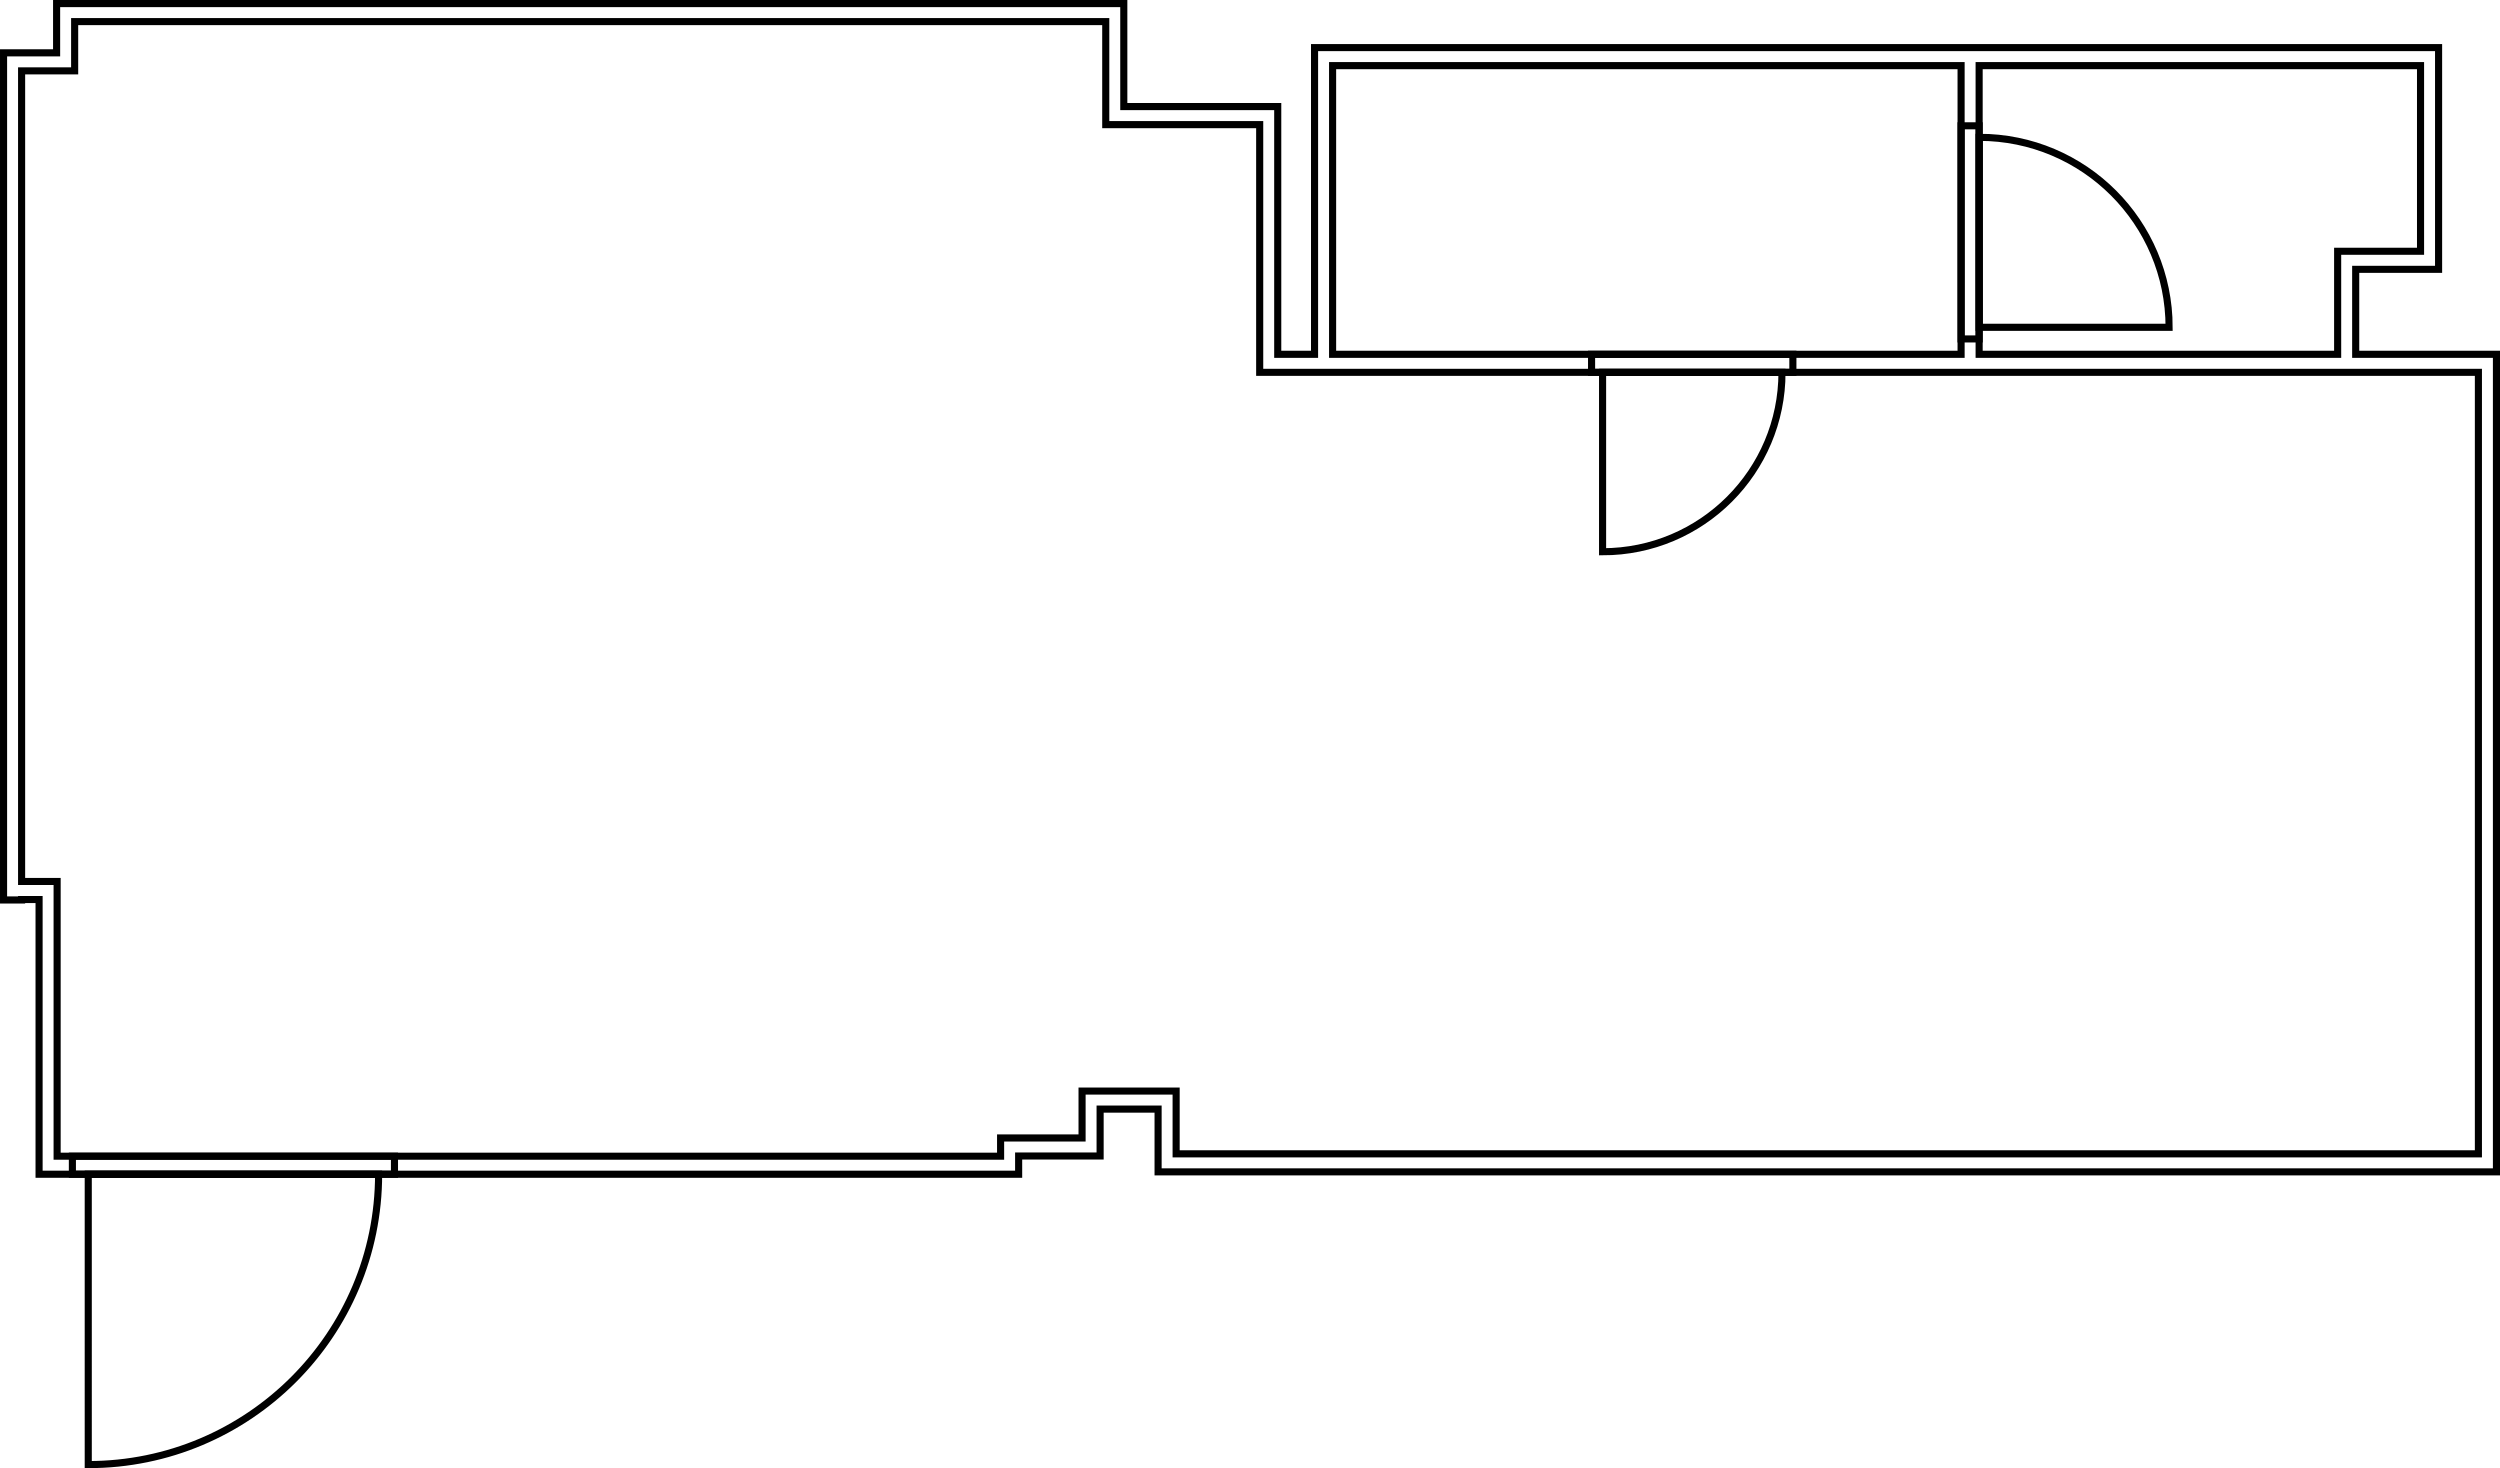<?xml version="1.0" encoding="UTF-8" standalone="no"?>
<svg
   version="1.1"
   x="0px"
   y="0px"
   width="1055.62"
   height="619.921"
   viewBox="0 0 1055.62 619.921"
   id="svg220"
   sodipodi:docname="rooms.svg"
   inkscape:version="1.4 (e7c3feb100, 2024-10-09)"
   xmlns:inkscape="http://www.inkscape.org/namespaces/inkscape"
   xmlns:sodipodi="http://sodipodi.sourceforge.net/DTD/sodipodi-0.dtd"
   xmlns="http://www.w3.org/2000/svg"
   xmlns:svg="http://www.w3.org/2000/svg"
   xmlns:rdf="http://www.w3.org/1999/02/22-rdf-syntax-ns#"
   xmlns:cc="http://creativecommons.org/ns#"
   xmlns:dc="http://purl.org/dc/elements/1.1/">
  <sodipodi:namedview
     id="namedview1"
     pagecolor="#ffffff"
     bordercolor="#999999"
     borderopacity="1"
     inkscape:showpageshadow="2"
     inkscape:pageopacity="0"
     inkscape:pagecheckerboard="false"
     inkscape:deskcolor="#d1d1d1"
     showborder="false"
     inkscape:zoom="0.90509668"
     inkscape:cx="460.17184"
     inkscape:cy="366.81164"
     inkscape:window-width="1920"
     inkscape:window-height="1050"
     inkscape:window-x="0"
     inkscape:window-y="30"
     inkscape:window-maximized="1"
     inkscape:current-layer="g220" />
  <defs
     id="defs220" />
  <title
     id="title1">/home/kirill9617/space.sh3d</title>
  <desc
     id="desc1">Creator: FreeHEP Graphics2D Driver Producer: com.eteks.sweethome3d.swing.PlanComponent$SVGSupport$1 Revision: 12753  Source: kirill9617 Date: Monday, April 21, 2025 at 12:59:28 AM Central European Summer Time</desc>
  <g
     style="stroke-width:1;stroke-linecap:square;stroke-linejoin:miter;stroke-miterlimit:10;stroke-dasharray:none;stroke-dashoffset:0"
     id="g220"
     transform="rotate(90,1088.273,679.593)">
    <!-- transform -->
    <!-- transform -->
    <!-- transform -->
    <!-- transform -->
    <!-- transform -->
    <!-- transform -->
    <!-- transform -->
    <!-- transform -->
    <g
       transform="translate(161.25,23.19)"
       id="g19"
       style="display:inline;stroke-width:3;stroke-dasharray:none">
      <g
         style="fill:none;stroke:#000000;stroke-width:3;stroke-dasharray:none;stroke-opacity:1"
         id="g18">
        <path
           d="m 353.53,722.609 v 35 h 43.5 l 10e-6,151.38 H 275.15 v -186.38 z m 43.5,194 2e-5,265.38 H 275.15 V 916.609 Z M 734.63,698.175 v 37.545 l -3e-5,512.045 v 0.29 h -26.5 v 39.72 h 19.8 v 34.4 H 735.63 v 398.38 h -116 v 15 H 277.35 v -22.4 h -20.8 v -435.38 h 43.5 v -65 h 104.6 v -23.166 0 -280.62 h -1e-5 l -2e-5,-210.814 z m -337.6,-7.62 v 0 0 59.434 h -35.88 v -35 h -93.62 v 197.81 276.81 h 129.5 v 15.546 H 292.43 v 65 h -43.5 v 450.62 h 20.8 v 22.4 h 357.71 v -7.62 H 627.25 v -7.38 h 116 v -413.62 h -7.7 v -34.4 H 715.75 v -24.48 h 26.5 v -7.91 l 3e-5,-511.955 v -45.255 z"
           id="path17"
           style="display:inline;stroke-width:3;stroke-dasharray:none"
           sodipodi:nodetypes="ccccccccccccccccccccccccccccccccccccccccccccccccccccccccccccccccccccc" />
      </g>
      <!-- drawing style -->
    </g>
    <!-- transform -->
    <!-- transform -->
    <!-- transform -->
    <g
       transform="translate(161.25,23.19)"
       id="g25"
       style="stroke-width:3;stroke-dasharray:none">
      <g
         style="fill:none;stroke:#000000;stroke-width:3;stroke-dasharray:none;stroke-opacity:1"
         id="g24">
        <path
           d="m 743.25,1584.811 c 67.711,0 122.601,54.89 122.601,122.601 H 743.25 Z"
           id="path23"
           style="stroke-width:3;stroke-dasharray:none" />
      </g>
      <!-- drawing style -->
    </g>
    <!-- transform -->
    <!-- transform -->
    <!-- transform -->
    <g
       transform="translate(161.25,23.19)"
       id="g32"
       style="display:inline;stroke-width:3;stroke-dasharray:none">
      <g
         style="fill:none;stroke:#000000;stroke-width:3;stroke-dasharray:none;stroke-opacity:1"
         id="g31">
        <path
           d="m 735.63,1714.111 v -136 h 7.621 v 136 z"
           id="path30"
           style="stroke-width:3;stroke-dasharray:none" />
      </g>
      <!-- drawing style -->
    </g>
    <!-- transform -->
    <!-- transform -->
    <!-- transform -->
    <g
       transform="translate(161.25,23.19)"
       id="g38"
       style="display:inline;stroke-width:3;stroke-dasharray:none">
      <g
         style="fill:none;stroke:#000000;stroke-width:3;stroke-dasharray:none;stroke-opacity:1"
         id="g37">
        <path
           d="m 404.65,992.23 c 41.841,0 75.76,33.919 75.76,75.76 h -75.76 z"
           id="path36"
           style="stroke-width:3;stroke-dasharray:none" />
      </g>
      <!-- drawing style -->
    </g>
    <!-- transform -->
    <!-- transform -->
    <!-- transform -->
    <g
       transform="translate(161.25,23.19)"
       id="g45"
       style="display:inline;stroke-width:3;stroke-dasharray:none">
      <g
         style="fill:none;stroke:#000000;stroke-width:3;stroke-dasharray:none;stroke-opacity:1"
         id="g44">
        <path
           d="m 397.03,1072.638 v -85 h 7.62 v 85 z"
           id="path43"
           style="stroke-width:3;stroke-dasharray:none" />
      </g>
      <!-- drawing style -->
    </g>
    <!-- transform -->
    <!-- transform -->
    <!-- transform -->
    <g
       transform="translate(161.25,23.19)"
       id="g51"
       style="display:inline;stroke-width:3;stroke-dasharray:none">
      <g
         style="fill:none;stroke:#000000;stroke-width:3;stroke-dasharray:none;stroke-opacity:1"
         id="g50">
        <path
           d="m 305.412,908.989 c 0,-44.302 35.914,-80.217 80.217,-80.216 v 80.216 z"
           id="path49"
           style="stroke-width:3;stroke-dasharray:none" />
      </g>
      <!-- drawing style -->
    </g>
    <!-- transform -->
    <!-- transform -->
    <!-- transform -->
    <g
       transform="translate(161.25,23.19)"
       id="g58"
       style="display:inline;stroke-width:3;stroke-dasharray:none">
      <g
         style="fill:none;stroke:#000000;stroke-width:3;stroke-dasharray:none;stroke-opacity:1"
         id="g57">
        <path
           d="m 390.55,916.61 h -90 v -7.62 h 90 z"
           id="path56"
           style="stroke-width:3;stroke-dasharray:none" />
      </g>
      <!-- drawing style -->
    </g>
    <!-- transform -->
    <!-- transform -->
    <!-- transform -->
    <!-- transform -->
    <!-- transform -->
    <!-- transform -->
    <!-- transform -->
    <!-- transform -->
    <!-- transform -->
    <!-- transform -->
    <!-- transform -->
    <!-- transform -->
    <!-- transform -->
    <!-- transform -->
    <!-- transform -->
    <!-- transform -->
    <!-- transform -->
    <!-- transform -->
    <!-- transform -->
    <!-- transform -->
    <!-- transform -->
    <!-- transform -->
    <!-- transform -->
    <!-- transform -->
    <!-- transform -->
    <!-- transform -->
    <!-- transform -->
    <!-- transform -->
    <!-- transform -->
    <!-- transform -->
    <!-- transform -->
    <!-- transform -->
    <!-- transform -->
    <!-- transform -->
    <!-- transform -->
    <!-- transform -->
    <!-- transform -->
    <!-- transform -->
    <!-- transform -->
    <!-- transform -->
    <!-- transform -->
    <!-- transform -->
    <!-- transform -->
    <!-- transform -->
    <!-- transform -->
    <!-- transform -->
    <!-- transform -->
    <!-- transform -->
    <!-- transform -->
    <!-- transform -->
    <!-- transform -->
    <!-- transform -->
    <!-- transform -->
    <!-- transform -->
    <!-- transform -->
    <!-- transform -->
    <!-- transform -->
    <!-- transform -->
    <!-- transform -->
    <!-- transform -->
    <!-- transform -->
    <!-- transform -->
    <!-- transform -->
    <!-- transform -->
    <!-- transform -->
    <!-- transform -->
    <!-- transform -->
    <!-- transform -->
    <!-- transform -->
    <!-- transform -->
    <!-- transform -->
    <!-- transform -->
    <!-- transform -->
  </g>
  <!-- default stroke -->
</svg>
<!-- bounding box -->

